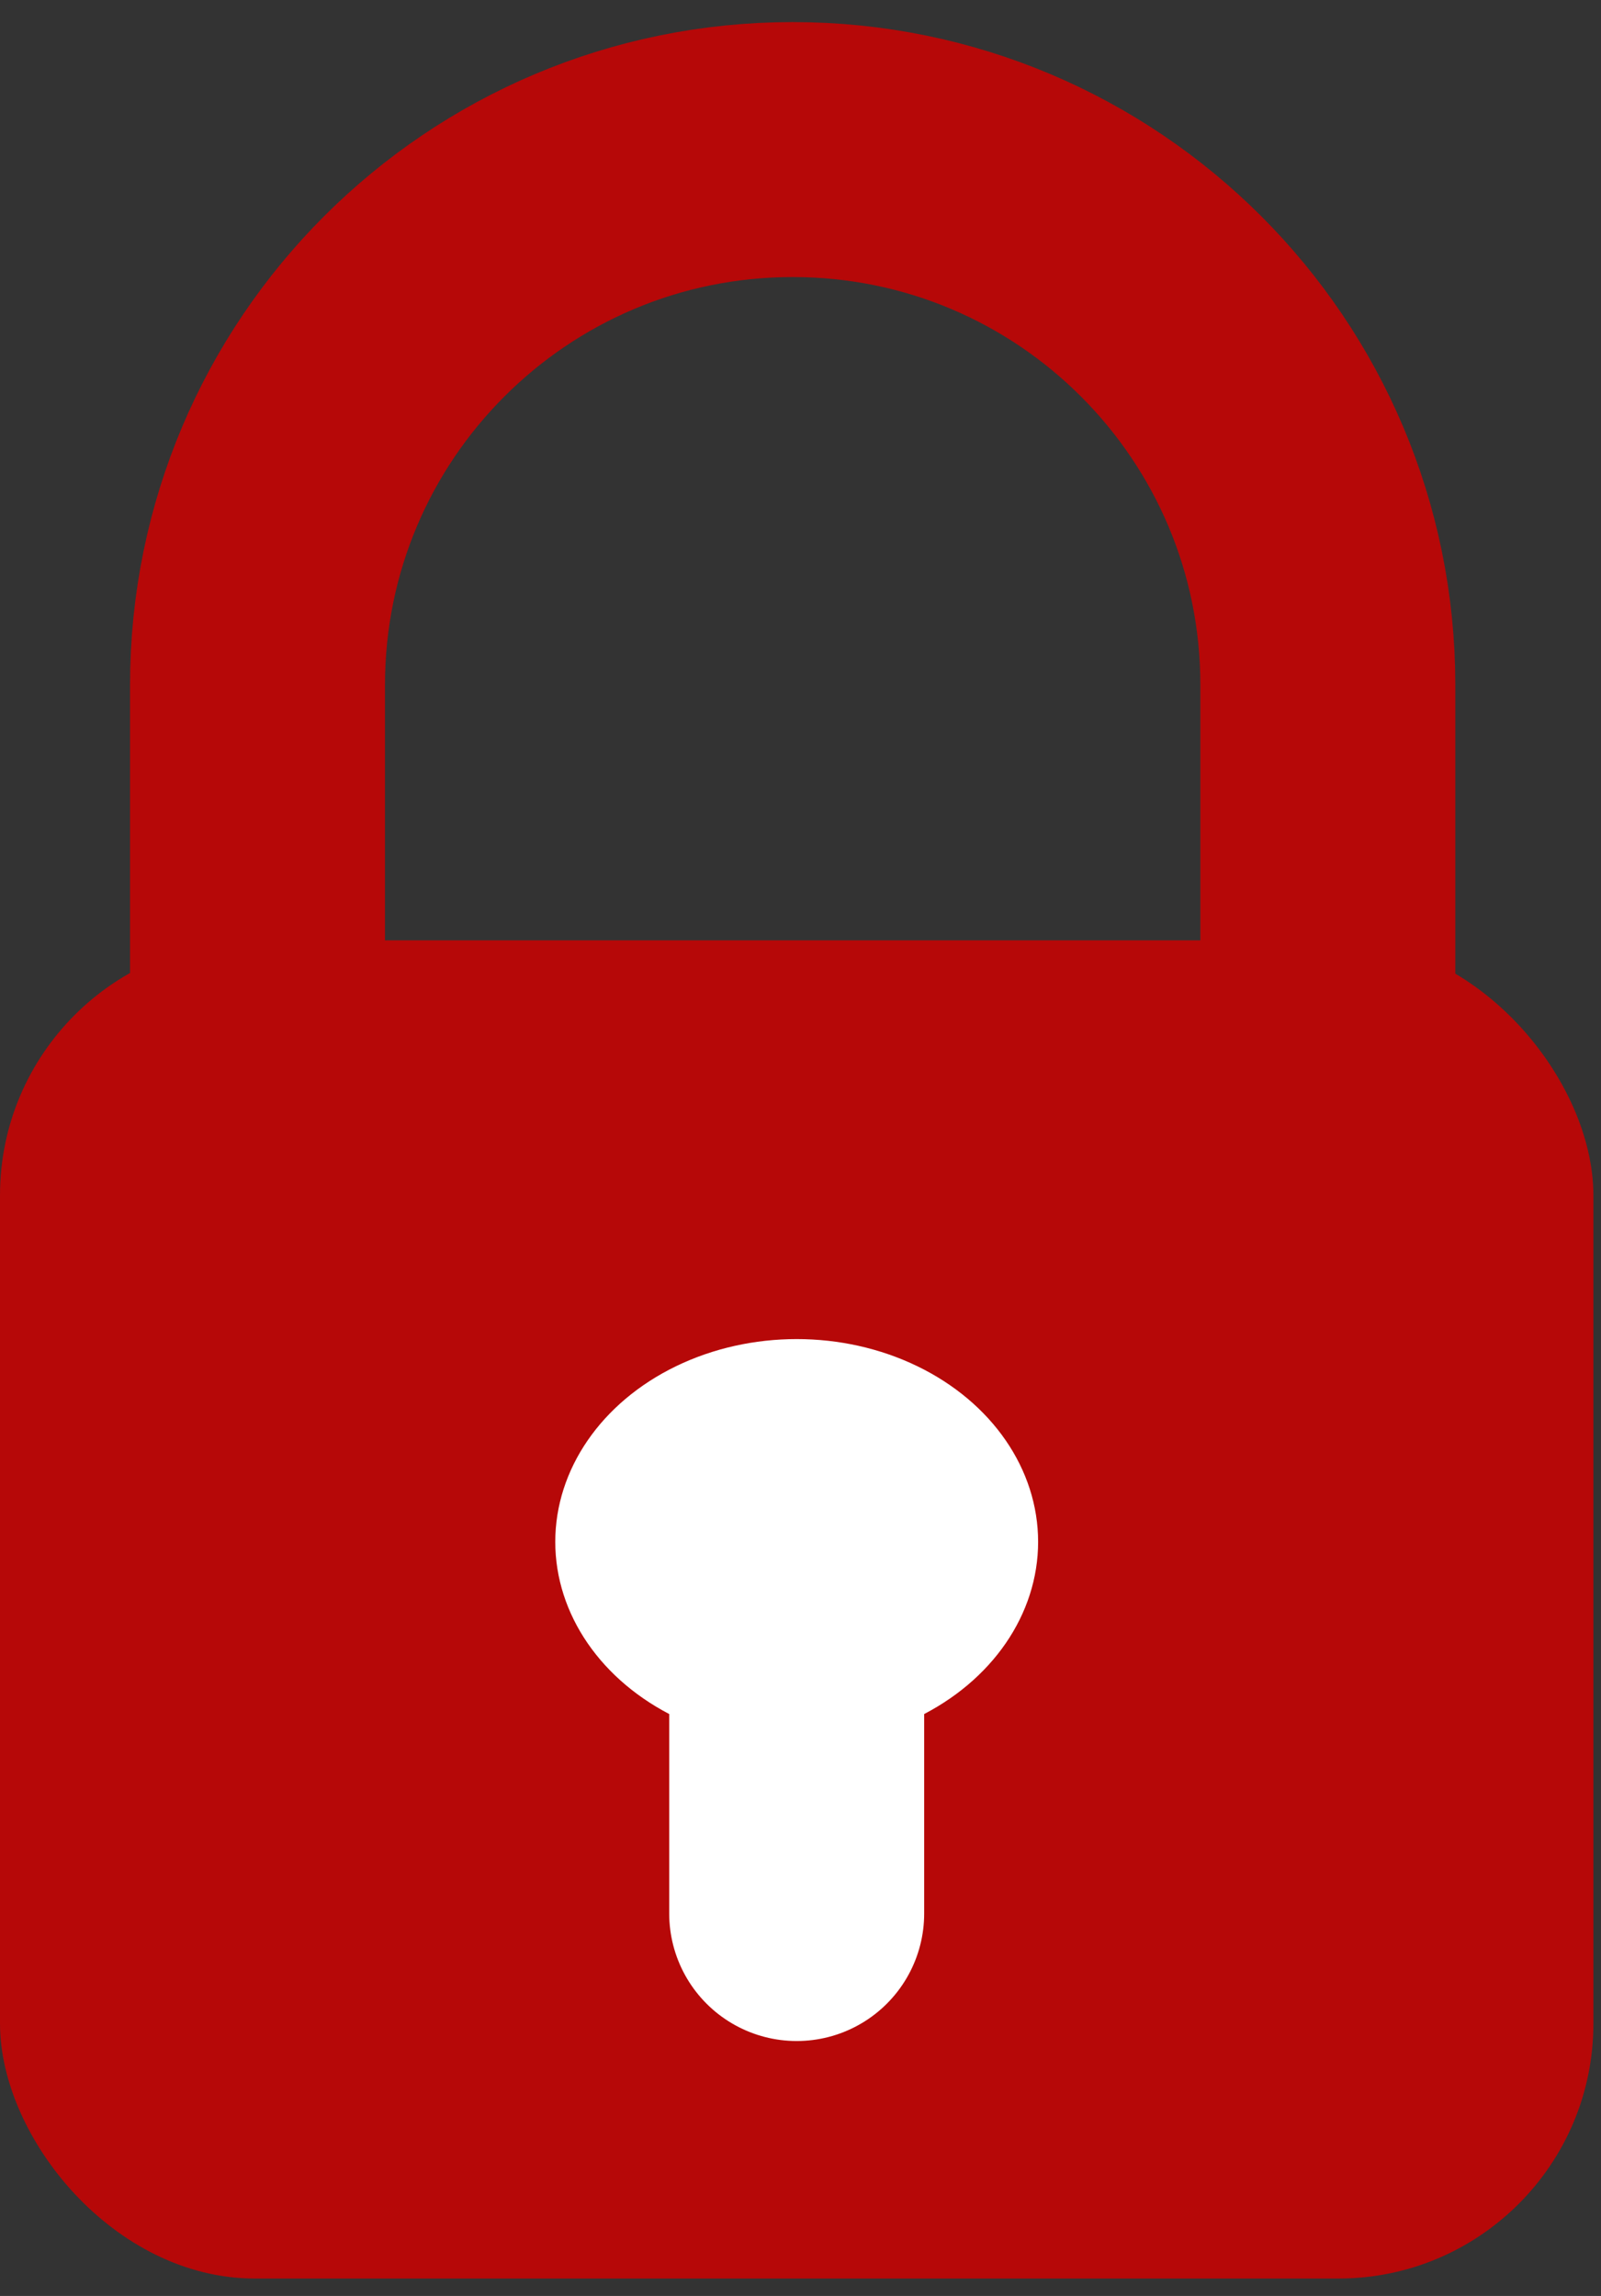 <svg width="53" height="76" viewBox="0 0 53 76" fill="none" xmlns="http://www.w3.org/2000/svg">
<rect x="0" y="0" width="53" height="76" fill="#333333" stroke="none"/>
<rect y="31.127" width="52.748" height="44.297" rx="8.44" fill="#B60808"/>
<path d="M43.957 35.377V22.667C43.957 12.883 36.025 4.951 26.241 4.951V4.951C16.457 4.951 8.525 12.883 8.525 22.667V35.377" stroke="#B60808" stroke-width="8.44"/>
<ellipse cx="26.374" cy="51.038" rx="7.992" ry="6.712" fill="white"/>
<path d="M26.374 54.17V63.342" stroke="white" stroke-width="8.44" stroke-linecap="round"/>
</svg>
